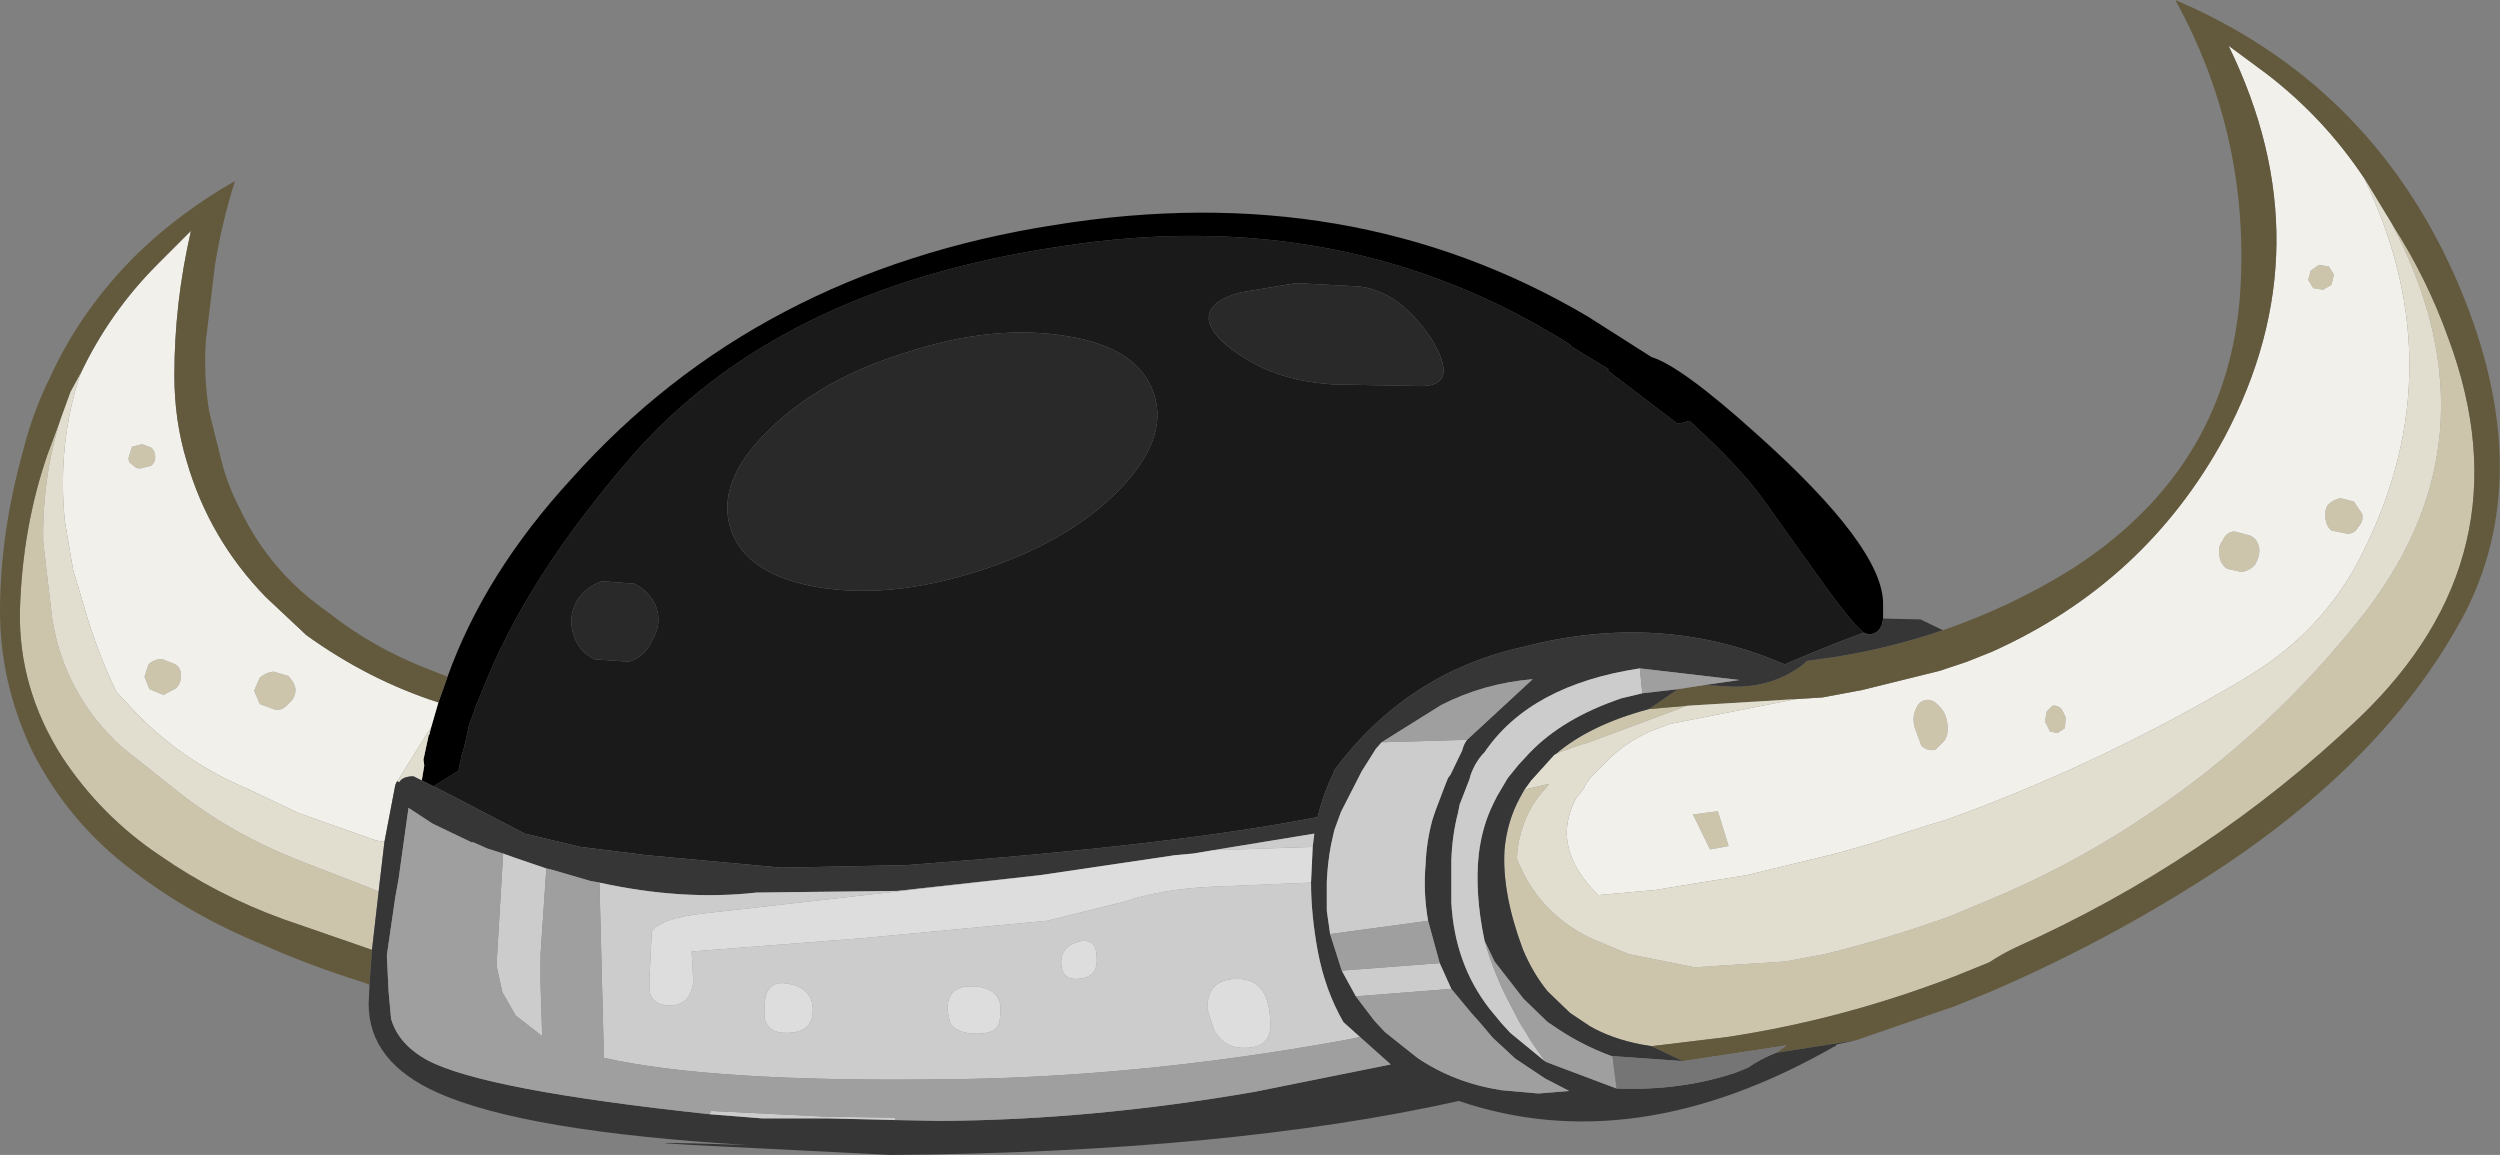 <?xml version="1.0" encoding="UTF-8" standalone="no"?>
<svg xmlns:ffdec="https://www.free-decompiler.com/flash" xmlns:xlink="http://www.w3.org/1999/xlink" ffdec:objectType="shape" height="69.55px" width="150.55px" xmlns="http://www.w3.org/2000/svg">
  <rect width="100%" height="100%" fill="#808080" stroke="none"/>
  <g transform="matrix(1.0, 0.0, 0.0, 1.0, 75.3, 34.8)">
    <path d="M-49.2 12.55 L-47.75 11.65 -47.7 11.65 -47.5 10.7 -47.35 10.2 -47.05 8.85 -46.75 8.05 -46.7 7.85 -46.2 6.65 Q-43.65 0.1 -37.4 -7.15 -28.6 -17.4 -11.5 -19.95 5.65 -22.65 19.25 -14.05 L19.3 -13.95 21.6 -12.55 21.5 -12.5 25.7 -9.3 25.75 -9.3 25.85 -9.3 26.4 -9.45 26.45 -9.45 Q29.55 -6.6 30.9 -4.7 L34.15 -0.15 Q36.25 2.8 36.95 3.3 35.25 3.9 32.55 5.05 L32.2 5.2 32.15 5.2 Q24.75 2.0 16.45 4.15 9.4 5.7 5.0 11.65 L5.05 11.65 Q4.4 12.95 4.05 14.4 -4.55 16.1 -20.75 17.3 L-28.25 17.45 -36.35 16.7 -40.35 16.2 -43.7 15.4 -48.5 12.9 -49.2 12.55 M10.9 -14.4 Q9.0 -17.25 6.55 -17.55 L2.75 -17.75 -0.55 -17.2 Q-2.65 -16.65 -2.5 -15.5 -2.25 -14.35 -0.2 -13.15 1.9 -11.85 5.0 -11.65 L10.35 -11.55 Q12.6 -11.6 10.9 -14.4 M-29.1 -8.8 Q-32.2 -5.75 -31.3 -2.95 -30.4 -0.2 -26.1 0.55 -21.75 1.3 -16.4 -0.4 -11.1 -2.1 -8.05 -5.15 -4.9 -8.3 -5.8 -11.05 -6.7 -13.85 -11.0 -14.55 -15.4 -15.3 -20.65 -13.6 -26.0 -11.95 -29.1 -8.8 M-37.45 5.05 Q-36.45 4.75 -36.05 3.8 -35.45 2.85 -35.75 1.85 -36.1 0.85 -37.1 0.35 L-39.05 0.2 Q-40.05 0.55 -40.6 1.45 -41.1 2.45 -40.75 3.45 -40.45 4.45 -39.5 4.9 L-37.45 5.05" fill="#1a1a1a" fill-rule="evenodd" stroke="none"/>
    <path d="M10.9 -14.4 Q12.6 -11.6 10.35 -11.55 L5.0 -11.65 Q1.9 -11.85 -0.2 -13.15 -2.25 -14.35 -2.5 -15.5 -2.65 -16.65 -0.55 -17.2 L2.75 -17.75 6.55 -17.55 Q9.0 -17.25 10.9 -14.4 M-29.1 -8.8 Q-26.0 -11.95 -20.65 -13.6 -15.4 -15.3 -11.0 -14.55 -6.7 -13.85 -5.8 -11.05 -4.9 -8.3 -8.05 -5.15 -11.1 -2.1 -16.4 -0.4 -21.75 1.3 -26.1 0.55 -30.4 -0.2 -31.3 -2.95 -32.2 -5.75 -29.1 -8.8 M-37.45 5.05 L-39.5 4.9 Q-40.45 4.45 -40.75 3.45 -41.1 2.45 -40.6 1.45 -40.05 0.55 -39.05 0.2 L-37.1 0.35 Q-36.1 0.85 -35.75 1.85 -35.45 2.85 -36.05 3.8 -36.45 4.75 -37.45 5.05" fill="#292929" fill-rule="evenodd" stroke="none"/>
    <path d="M36.95 3.3 Q36.25 2.8 34.15 -0.15 L30.9 -4.7 Q29.55 -6.6 26.45 -9.45 L26.4 -9.45 25.85 -9.3 25.75 -9.3 25.7 -9.3 21.5 -12.5 21.6 -12.55 19.3 -13.95 19.25 -14.05 Q5.65 -22.65 -11.5 -19.95 -28.6 -17.4 -37.4 -7.15 -43.65 0.1 -46.2 6.65 L-46.7 7.85 -46.75 8.05 -47.05 8.85 -47.35 10.2 -47.5 10.7 -47.7 11.65 -47.75 11.65 -49.2 12.55 -49.9 12.2 -49.75 11.3 -49.8 10.95 -49.5 9.55 -49.5 9.5 -49.45 9.45 -49.35 9.05 -48.9 7.5 -48.35 5.95 Q-46.1 -0.3 -40.9 -5.95 -29.75 -18.45 -11.8 -21.25 6.05 -24.15 20.3 -15.75 L24.15 -13.3 Q25.95 -12.75 30.5 -8.65 38.1 -1.85 38.1 1.55 L38.1 2.45 38.05 2.75 Q37.85 3.4 37.2 3.4 L36.95 3.3" fill="#000000" fill-rule="evenodd" stroke="none"/>
    <path d="M58.35 -1.35 Q58.25 -1.9 58.55 -2.25 58.75 -2.75 59.25 -2.8 L60.2 -2.55 Q60.65 -2.35 60.75 -1.8 60.8 -1.3 60.5 -0.8 60.2 -0.45 59.7 -0.35 L58.8 -0.55 Q58.4 -0.85 58.35 -1.35 M68.75 -21.3 Q70.85 -18.05 72.15 -14.4 77.0 -1.35 66.75 8.45 57.7 17.05 46.1 22.25 45.25 22.65 44.5 23.15 L42.4 24.0 Q35.65 26.6 28.7 27.65 L24.15 28.2 23.55 28.1 Q21.75 27.75 20.45 27.0 L19.25 26.2 17.9 24.9 Q17.0 23.8 16.4 22.35 15.15 19.0 15.3 16.4 15.45 14.65 16.25 13.2 L16.5 12.75 18.0 12.4 17.5 13.0 Q16.4 14.3 16.1 16.25 L16.05 16.9 Q17.3 20.15 20.5 21.7 L22.75 22.65 26.75 23.45 32.2 23.1 34.6 22.65 Q38.5 21.7 42.2 20.35 L44.35 19.45 Q48.85 17.6 52.9 15.0 60.75 10.0 66.55 2.8 75.6 -8.2 68.75 -21.3 M64.85 -4.35 Q65.15 -4.7 65.65 -4.8 L66.45 -4.6 66.95 -3.85 Q67.05 -3.4 66.7 -3.05 66.55 -2.7 66.1 -2.65 L65.1 -2.85 Q64.8 -3.1 64.75 -3.5 64.65 -3.95 64.85 -4.35 M64.35 -18.85 L64.95 -18.75 65.25 -18.25 65.1 -17.65 64.6 -17.35 64.0 -17.45 63.7 -17.95 63.85 -18.5 64.35 -18.85 M26.3 7.7 L20.4 9.9 Q19.35 10.2 18.4 10.6 20.45 8.85 24.0 7.9 L26.3 7.7 M48.6 9.35 L48.15 9.25 47.85 8.65 47.95 8.05 48.3 7.7 Q48.6 7.65 48.85 7.9 L49.1 8.4 49.05 9.05 48.6 9.35 M40.7 7.35 Q41.1 7.3 41.45 7.7 41.85 8.05 41.95 8.65 42.1 9.3 41.8 9.8 L41.25 10.35 Q40.75 10.45 40.4 10.1 L40.0 9.0 Q39.85 8.4 40.05 7.95 40.25 7.4 40.7 7.35 M28.8 16.15 L27.7 16.35 27.65 16.3 26.65 14.25 28.15 14.05 28.8 16.15 M-71.65 -9.55 Q-72.75 -6.1 -72.7 -2.2 L-72.15 2.5 Q-71.4 7.05 -67.95 10.2 L-64.1 13.25 Q-61.1 15.5 -57.45 16.95 L-52.95 18.7 -52.5 18.9 -52.9 22.4 -58.25 20.55 Q-62.25 19.1 -65.7 16.7 -69.2 14.35 -71.55 10.8 -74.2 6.65 -74.1 1.95 -73.95 -3.05 -72.45 -7.4 L-71.65 -9.55 M-67.55 -7.25 L-67.35 -7.9 -66.75 -8.05 -66.2 -7.85 Q-65.95 -7.65 -65.95 -7.25 -65.95 -6.95 -66.2 -6.75 L-66.8 -6.6 Q-67.1 -6.55 -67.3 -6.8 -67.6 -6.95 -67.55 -7.25 M-57.95 5.9 Q-57.5 6.35 -57.5 6.8 -57.55 7.25 -57.85 7.5 -58.25 8.0 -58.7 7.95 L-59.65 7.6 -60.0 6.8 -59.65 6.0 Q-59.2 5.65 -58.8 5.65 L-57.95 5.9 M-64.75 5.2 Q-64.4 5.4 -64.4 5.9 -64.4 6.35 -64.7 6.65 L-65.45 7.05 -66.3 6.7 -66.6 5.95 -66.35 5.2 Q-65.95 4.85 -65.5 4.9 L-64.75 5.2" fill="#ccc5ac" fill-rule="evenodd" stroke="none"/>
    <path d="M-48.9 7.5 L-49.35 9.05 -49.6 9.4 -51.5 12.45 -51.5 12.5 -52.15 15.9 -52.7 15.8 -57.35 14.15 -60.4 12.7 Q-64.65 10.9 -67.65 7.55 L-68.3 6.85 Q-69.45 4.45 -70.2 1.85 L-70.9 -0.5 -71.4 -3.45 Q-71.85 -8.15 -70.45 -12.3 -68.7 -16.0 -65.8 -18.9 L-63.8 -20.9 Q-64.8 -16.55 -64.8 -12.2 -64.8 -9.45 -64.05 -7.0 -62.7 -2.35 -59.3 1.15 L-56.85 3.45 Q-53.1 6.15 -48.9 7.5 M58.35 -1.35 Q58.4 -0.85 58.8 -0.55 L59.7 -0.35 Q60.2 -0.45 60.5 -0.8 60.8 -1.3 60.75 -1.8 60.65 -2.35 60.2 -2.55 L59.25 -2.8 Q58.75 -2.75 58.55 -2.25 58.25 -1.9 58.35 -1.35 M64.35 -18.85 L63.85 -18.5 63.7 -17.95 64.0 -17.45 64.6 -17.35 65.1 -17.65 65.25 -18.25 64.95 -18.75 64.35 -18.85 M64.85 -4.35 Q64.65 -3.95 64.75 -3.5 64.8 -3.1 65.1 -2.85 L66.1 -2.65 Q66.55 -2.7 66.7 -3.05 67.05 -3.4 66.95 -3.85 L66.45 -4.6 65.65 -4.8 Q65.15 -4.7 64.85 -4.35 M67.05 -24.1 Q72.8 -12.2 66.5 -0.6 64.15 3.55 59.8 6.1 52.35 10.55 44.1 13.75 L41.95 14.55 40.8 14.9 37.2 16.05 35.45 16.55 29.9 17.9 27.4 18.3 24.35 18.8 20.95 19.1 Q19.1 17.3 19.05 15.4 19.05 14.35 19.6 13.3 L20.1 12.65 20.15 12.5 Q20.45 12.0 20.9 11.6 L21.55 10.95 Q22.55 9.95 24.05 9.25 L25.25 8.8 32.85 7.3 34.45 7.2 36.85 6.75 41.5 5.6 43.15 5.05 44.65 4.45 Q53.9 0.3 58.65 -8.45 64.8 -20.0 58.9 -32.05 L61.2 -30.35 Q64.65 -27.7 67.05 -24.1 M40.7 7.35 Q40.25 7.4 40.05 7.95 39.85 8.4 40.0 9.0 L40.4 10.1 Q40.75 10.45 41.25 10.35 L41.8 9.8 Q42.1 9.3 41.95 8.65 41.85 8.05 41.45 7.7 41.1 7.3 40.7 7.35 M48.6 9.35 L49.05 9.05 49.1 8.4 48.85 7.9 Q48.6 7.65 48.3 7.7 L47.95 8.05 47.85 8.65 48.15 9.25 48.6 9.35 M28.8 16.15 L28.15 14.05 26.65 14.25 27.65 16.3 27.7 16.35 28.8 16.15 M-67.55 -7.25 Q-67.6 -6.95 -67.3 -6.8 -67.1 -6.55 -66.8 -6.6 L-66.2 -6.75 Q-65.95 -6.95 -65.95 -7.25 -65.95 -7.65 -66.2 -7.85 L-66.75 -8.05 -67.35 -7.9 -67.55 -7.25 M-57.95 5.9 L-58.8 5.65 Q-59.2 5.65 -59.65 6.0 L-60.0 6.8 -59.65 7.6 -58.7 7.95 Q-58.25 8.0 -57.85 7.5 -57.55 7.25 -57.5 6.8 -57.5 6.35 -57.95 5.9 M-64.75 5.2 L-65.5 4.9 Q-65.95 4.85 -66.35 5.2 L-66.6 5.95 -66.3 6.7 -65.45 7.05 -64.7 6.65 Q-64.4 6.35 -64.4 5.9 -64.4 5.4 -64.75 5.2" fill="#f2f0ea" fill-rule="evenodd" stroke="none"/>
    <path d="M-48.35 5.95 L-48.9 7.5 Q-53.1 6.15 -56.85 3.45 L-59.3 1.15 Q-62.7 -2.35 -64.05 -7.0 -64.8 -9.45 -64.8 -12.2 -64.8 -16.55 -63.8 -20.9 L-65.8 -18.9 Q-68.7 -16.0 -70.45 -12.3 L-71.05 -11.2 -71.65 -9.55 -72.45 -7.4 Q-73.95 -3.05 -74.1 1.95 -74.2 6.65 -71.55 10.8 -69.2 14.35 -65.7 16.7 -62.25 19.1 -58.25 20.55 L-52.9 22.4 -53.05 24.5 -53.6 24.3 Q-56.65 23.35 -59.45 22.1 -63.85 20.3 -67.35 17.6 -71.15 14.75 -73.35 10.45 -75.35 6.25 -75.3 1.75 -75.25 -2.8 -73.95 -7.5 -73.35 -9.95 -72.25 -12.15 -70.4 -16.2 -67.0 -19.55 -64.4 -22.05 -61.15 -23.9 -61.95 -21.35 -62.35 -18.85 L-62.9 -14.3 Q-63.05 -12.15 -62.7 -10.0 L-61.95 -7.0 Q-61.6 -5.6 -60.85 -4.15 -59.05 -0.35 -55.5 2.1 -52.85 4.2 -49.5 5.5 L-48.35 5.95 M41.7 3.15 Q45.65 1.8 49.25 -0.4 59.25 -6.7 59.65 -18.05 60.0 -26.95 55.7 -34.8 67.3 -29.85 72.5 -18.25 77.6 -6.75 73.2 2.0 68.7 10.6 58.6 17.35 51.95 21.75 44.5 24.95 L42.4 25.8 36.45 27.85 31.65 28.6 32.3 28.15 26.05 29.1 24.15 28.2 28.7 27.65 Q35.65 26.6 42.4 24.0 L44.5 23.15 Q45.25 22.65 46.1 22.25 57.7 17.05 66.75 8.45 77.0 -1.35 72.15 -14.4 70.85 -18.05 68.75 -21.3 L67.05 -24.1 Q64.65 -27.7 61.2 -30.35 L58.9 -32.05 Q64.8 -20.0 58.65 -8.45 53.9 0.3 44.65 4.45 L43.15 5.05 41.5 5.6 36.85 6.75 34.45 7.2 32.85 7.3 26.3 7.7 24.0 7.9 25.75 6.7 27.35 6.45 29.0 6.55 29.05 6.55 Q31.35 6.6 33.1 5.35 L33.3 5.2 33.5 5.0 35.3 4.75 Q38.65 4.2 41.7 3.15" fill="#635a3d" fill-rule="evenodd" stroke="none"/>
    <path d="M-49.35 9.05 L-49.45 9.45 -49.5 9.5 -49.5 9.55 -49.8 10.95 -49.75 11.3 -49.9 12.2 -50.4 11.95 Q-51.05 11.95 -51.25 12.3 L-51.4 12.25 -51.5 12.5 -51.5 12.45 -49.6 9.4 -49.35 9.05 M67.05 -24.1 L68.75 -21.3 Q75.6 -8.2 66.55 2.8 60.75 10.0 52.9 15.0 48.85 17.6 44.35 19.45 L42.2 20.35 Q38.5 21.7 34.6 22.65 L32.2 23.1 26.75 23.45 22.75 22.65 20.5 21.7 Q17.3 20.15 16.05 16.9 L16.1 16.25 Q16.4 14.3 17.5 13.0 L18.0 12.4 16.5 12.75 16.9 12.2 18.3 10.65 18.4 10.6 Q19.35 10.2 20.4 9.9 L26.3 7.7 32.85 7.3 25.25 8.8 24.05 9.25 Q22.55 9.95 21.55 10.95 L20.9 11.6 Q20.45 12.0 20.15 12.5 L20.1 12.65 19.6 13.3 Q19.05 14.35 19.05 15.4 19.1 17.3 20.95 19.1 L24.35 18.8 27.4 18.3 29.9 17.9 35.45 16.55 37.2 16.05 40.8 14.9 41.95 14.55 44.1 13.75 Q52.35 10.55 59.8 6.1 64.15 3.55 66.5 -0.6 72.8 -12.2 67.05 -24.1 M-70.45 -12.3 Q-71.85 -8.15 -71.4 -3.45 L-70.9 -0.5 -70.2 1.85 Q-69.45 4.45 -68.3 6.85 L-67.65 7.55 Q-64.65 10.9 -60.4 12.7 L-57.35 14.15 -52.7 15.8 -52.15 15.9 -52.45 18.45 -52.5 18.9 -52.95 18.7 -57.45 16.95 Q-61.1 15.5 -64.1 13.25 L-67.95 10.2 Q-71.4 7.05 -72.15 2.5 L-72.7 -2.2 Q-72.75 -6.1 -71.65 -9.55 L-71.05 -11.2 -70.45 -12.3" fill="#e2decf" fill-rule="evenodd" stroke="none"/>
    <path d="M-49.2 12.55 L-48.5 12.9 -43.7 15.4 -40.35 16.2 -36.35 16.7 -28.25 17.45 -20.75 17.3 Q-4.55 16.1 4.05 14.4 4.4 12.95 5.05 11.65 L5.0 11.65 Q9.4 5.7 16.45 4.15 24.75 2.0 32.15 5.2 L32.2 5.2 32.55 5.05 Q35.25 3.9 36.95 3.3 L37.2 3.4 Q37.85 3.4 38.05 2.75 L38.1 2.45 40.35 2.5 41.7 3.15 Q38.65 4.2 35.3 4.75 L33.5 5.0 33.3 5.2 33.1 5.35 Q31.35 6.6 29.05 6.55 L29.0 6.55 27.35 6.45 29.45 6.15 23.45 5.45 Q16.85 6.45 14.1 10.5 13.55 11.05 13.25 11.9 L13.2 12.1 12.6 13.65 12.5 14.15 Q12.15 15.5 12.1 17.0 L12.1 19.55 Q12.3 23.25 14.4 25.95 L15.1 26.8 15.65 27.4 17.6 29.0 17.8 29.15 22.05 30.75 Q25.9 30.9 29.2 29.8 L29.95 29.5 Q30.75 28.95 31.65 28.6 L36.45 27.85 35.3 28.1 35.2 28.25 35.2 28.2 Q23.15 35.1 12.55 31.5 -1.35 34.6 -21.65 34.75 L-33.65 34.15 Q-38.1 33.9 -30.3 34.15 -43.7 33.35 -48.95 31.0 -53.1 29.15 -53.1 25.65 L-53.05 24.5 -52.9 22.4 -52.5 18.9 -52.45 18.45 -52.15 15.9 -51.5 12.5 -51.4 12.25 -51.25 12.3 Q-51.05 11.95 -50.4 11.95 L-49.9 12.2 -49.2 12.55 M24.15 28.2 L26.05 29.1 21.8 28.8 21.75 28.8 Q19.85 28.1 18.2 26.95 L17.9 26.75 16.45 25.35 14.7 23.1 14.1 21.85 Q13.5 19.0 13.75 16.65 13.95 14.95 14.65 13.55 L14.85 13.15 15.5 12.05 16.15 11.25 16.8 10.55 Q18.8 8.45 22.35 7.25 L23.6 6.95 25.75 6.7 24.0 7.9 Q20.45 8.85 18.4 10.6 L18.3 10.65 16.9 12.2 16.5 12.75 16.25 13.2 Q15.45 14.65 15.3 16.4 15.15 19.0 16.4 22.35 17.0 23.8 17.9 24.9 L19.25 26.2 20.45 27.0 Q21.75 27.75 23.55 28.1 L24.15 28.2 M10.7 20.65 Q10.4 18.95 10.55 17.25 10.6 15.9 10.95 14.6 L11.15 14.0 11.7 12.55 11.9 12.05 12.05 11.85 12.75 10.4 Q12.85 10.0 13.05 9.75 L17.0 6.1 Q14.05 6.35 11.5 7.65 L7.9 9.9 7.55 10.3 6.7 11.65 5.45 14.1 5.05 15.2 4.85 16.1 Q4.65 17.15 4.6 18.3 L4.6 20.05 4.8 21.45 5.5 23.65 6.35 25.2 7.45 26.65 8.1 27.35 9.8 28.7 10.05 28.9 Q12.25 30.4 15.1 30.85 L17.35 31.05 19.2 30.9 17.75 30.15 15.95 28.95 14.6 27.7 13.75 26.7 13.3 26.2 12.1 24.75 11.4 23.2 10.7 20.65 M3.65 18.35 L3.75 16.2 3.85 15.4 -2.25 16.4 -3.45 16.6 -4.55 16.7 -12.65 17.9 -21.25 18.85 -29.75 18.95 Q-34.2 19.45 -39.2 18.35 L-39.75 18.25 -42.15 17.55 -42.4 17.5 -44.3 16.85 -45.0 16.6 -45.95 16.3 -46.85 15.9 -46.85 15.95 -49.25 14.8 -50.7 13.85 -51.3 18.15 -51.5 19.25 -52.0 22.7 -52.0 22.85 -51.9 24.9 -51.75 26.55 Q-51.3 28.1 -49.55 29.05 -46.15 30.85 -32.55 32.3 L-29.4 32.55 -25.5 32.55 -25.45 32.55 -21.4 32.65 -18.7 32.7 Q-9.55 32.65 0.25 30.95 L8.45 29.3 6.6 27.65 5.6 26.75 Q4.5 24.85 4.05 22.45 3.65 20.25 3.65 18.35" fill="#363636" fill-rule="evenodd" stroke="none"/>
    <path d="M23.6 6.95 L22.35 7.25 Q18.8 8.45 16.8 10.55 L16.15 11.25 15.5 12.05 14.85 13.15 14.65 13.55 Q13.95 14.95 13.75 16.65 13.5 19.0 14.1 21.85 14.65 23.8 15.6 25.6 L16.25 26.85 16.45 27.15 16.9 27.9 17.7 29.05 17.8 29.15 17.6 29.0 15.65 27.4 15.1 26.8 14.4 25.95 Q12.3 23.25 12.1 19.55 L12.1 17.0 Q12.15 15.5 12.5 14.15 L12.6 13.65 13.2 12.1 13.25 11.9 Q13.55 11.05 14.1 10.5 16.85 6.45 23.45 5.45 L23.6 6.95 M13.05 9.75 Q12.85 10.0 12.75 10.4 L12.05 11.85 11.9 12.05 11.7 12.55 11.15 14.0 10.95 14.6 Q10.6 15.9 10.55 17.25 10.4 18.95 10.7 20.65 L4.8 21.45 4.6 20.05 4.6 18.3 Q4.65 17.15 4.85 16.1 L5.05 15.2 5.45 14.1 6.7 11.65 7.55 10.3 7.9 9.9 13.05 9.75 M11.4 23.2 L12.1 24.75 6.35 25.2 5.5 23.65 11.4 23.2 M3.65 18.35 Q3.65 20.25 4.05 22.45 4.5 24.85 5.6 26.75 L6.6 27.65 5.6 27.85 Q-7.1 30.15 -19.0 30.2 -32.5 30.35 -38.95 28.9 L-38.95 28.2 -39.2 18.35 Q-34.2 19.45 -29.75 18.95 L-21.25 18.85 -12.65 17.9 -32.85 20.2 Q-35.55 20.5 -36.05 21.3 L-36.2 24.35 -36.15 25.05 Q-35.9 25.75 -34.95 25.75 -33.75 25.75 -33.55 24.35 L-33.65 22.5 -23.4 21.7 -12.25 20.65 -7.6 19.5 Q-5.4 18.75 -2.35 18.6 L3.65 18.35 M-21.4 32.65 L-25.45 32.55 -25.5 32.55 -29.4 32.55 -32.55 32.3 -32.5 32.1 -25.45 32.45 -21.4 32.5 -21.4 32.65 M-45.0 16.6 L-44.3 16.85 -42.4 17.5 -42.75 22.7 -42.75 24.4 -42.65 27.6 -44.25 26.35 -45.05 24.95 -45.4 23.35 -45.0 16.6 M-2.25 16.4 L3.85 15.4 3.75 16.2 -2.25 16.4 M-10.3 21.9 Q-11.4 22.15 -11.4 23.2 -11.35 24.15 -10.55 24.15 -9.2 24.15 -9.25 22.95 -9.25 21.65 -10.3 21.9 M-18.1 26.75 Q-17.75 27.45 -16.45 27.45 -15.45 27.45 -15.2 26.95 -15.05 26.7 -15.05 25.95 -15.05 24.7 -16.65 24.6 -18.25 24.5 -18.25 26.0 L-18.1 26.75 M-2.2 27.2 Q-1.6 28.35 -0.3 28.3 1.2 28.3 1.2 26.95 1.2 24.2 -0.7 24.15 -2.6 24.1 -2.6 25.95 L-2.2 27.2 M-29.25 26.55 Q-29.05 27.4 -27.95 27.4 -26.35 27.4 -26.35 26.05 -26.35 24.7 -27.8 24.45 -29.25 24.15 -29.25 25.8 L-29.25 26.55" fill="#cccccc" fill-rule="evenodd" stroke="none"/>
    <path d="M27.35 6.45 L25.75 6.7 23.6 6.95 23.45 5.45 29.45 6.15 27.35 6.45 M14.1 21.85 L14.7 23.1 16.45 25.35 17.9 26.75 18.2 26.95 Q19.85 28.1 21.75 28.8 L21.8 28.8 22.05 30.75 17.8 29.15 17.7 29.05 16.9 27.9 16.45 27.15 16.25 26.85 15.6 25.6 Q14.65 23.8 14.1 21.85 M10.7 20.65 L11.4 23.2 5.5 23.65 4.8 21.45 10.7 20.65 M12.1 24.75 L13.3 26.2 13.75 26.7 14.6 27.7 15.95 28.95 17.75 30.15 19.2 30.9 17.35 31.05 15.1 30.85 Q12.25 30.4 10.05 28.9 L9.8 28.7 8.1 27.35 7.45 26.65 6.35 25.2 12.1 24.75 M7.9 9.9 L11.5 7.65 Q14.05 6.35 17.0 6.1 L13.05 9.75 7.9 9.9 M6.6 27.65 L8.45 29.3 0.25 30.95 Q-9.55 32.65 -18.7 32.7 L-21.4 32.65 -21.4 32.5 -25.45 32.45 -32.5 32.1 -32.55 32.3 Q-46.15 30.85 -49.55 29.05 -51.3 28.1 -51.75 26.55 L-51.9 24.9 -52.0 22.85 -52.0 22.7 -51.5 19.25 -51.3 18.15 -50.7 13.85 -49.25 14.8 -46.85 15.95 -46.85 15.9 -45.95 16.3 -45.0 16.6 -45.4 23.35 -45.05 24.95 -44.25 26.35 -42.65 27.6 -42.75 24.4 -42.75 22.7 -42.4 17.5 -42.15 17.55 -39.75 18.25 -39.2 18.35 -38.95 28.2 -38.95 28.9 Q-32.5 30.35 -19.0 30.2 -7.1 30.15 5.6 27.85 L6.6 27.65" fill="#9f9f9f" fill-rule="evenodd" stroke="none"/>
    <path d="M3.75 16.2 L3.65 18.35 -2.35 18.6 Q-5.4 18.75 -7.6 19.5 L-12.25 20.65 -23.4 21.7 -33.65 22.5 -33.55 24.35 Q-33.75 25.75 -34.95 25.75 -35.9 25.75 -36.15 25.05 L-36.2 24.35 -36.05 21.3 Q-35.55 20.5 -32.85 20.2 L-12.65 17.9 -4.55 16.7 -3.45 16.6 -2.25 16.4 3.75 16.2 M-10.3 21.9 Q-9.25 21.65 -9.25 22.95 -9.2 24.15 -10.55 24.15 -11.35 24.15 -11.4 23.2 -11.4 22.15 -10.3 21.9 M-29.25 26.55 L-29.25 25.8 Q-29.25 24.15 -27.8 24.45 -26.35 24.7 -26.35 26.05 -26.35 27.4 -27.95 27.4 -29.05 27.4 -29.25 26.55 M-2.2 27.2 L-2.6 25.95 Q-2.6 24.1 -0.7 24.15 1.2 24.2 1.2 26.95 1.2 28.3 -0.3 28.3 -1.6 28.35 -2.2 27.2 M-18.1 26.75 L-18.25 26.0 Q-18.25 24.5 -16.65 24.6 -15.05 24.7 -15.05 25.95 -15.05 26.7 -15.2 26.95 -15.45 27.45 -16.45 27.45 -17.75 27.45 -18.1 26.75" fill="#dddddd" fill-rule="evenodd" stroke="none"/>
    <path d="M26.05 29.1 L32.3 28.15 31.65 28.6 Q30.75 28.95 29.95 29.5 L29.2 29.8 Q25.9 30.9 22.05 30.75 L21.8 28.8 26.05 29.1" fill="#757575" fill-rule="evenodd" stroke="none"/>
  </g>
</svg>
